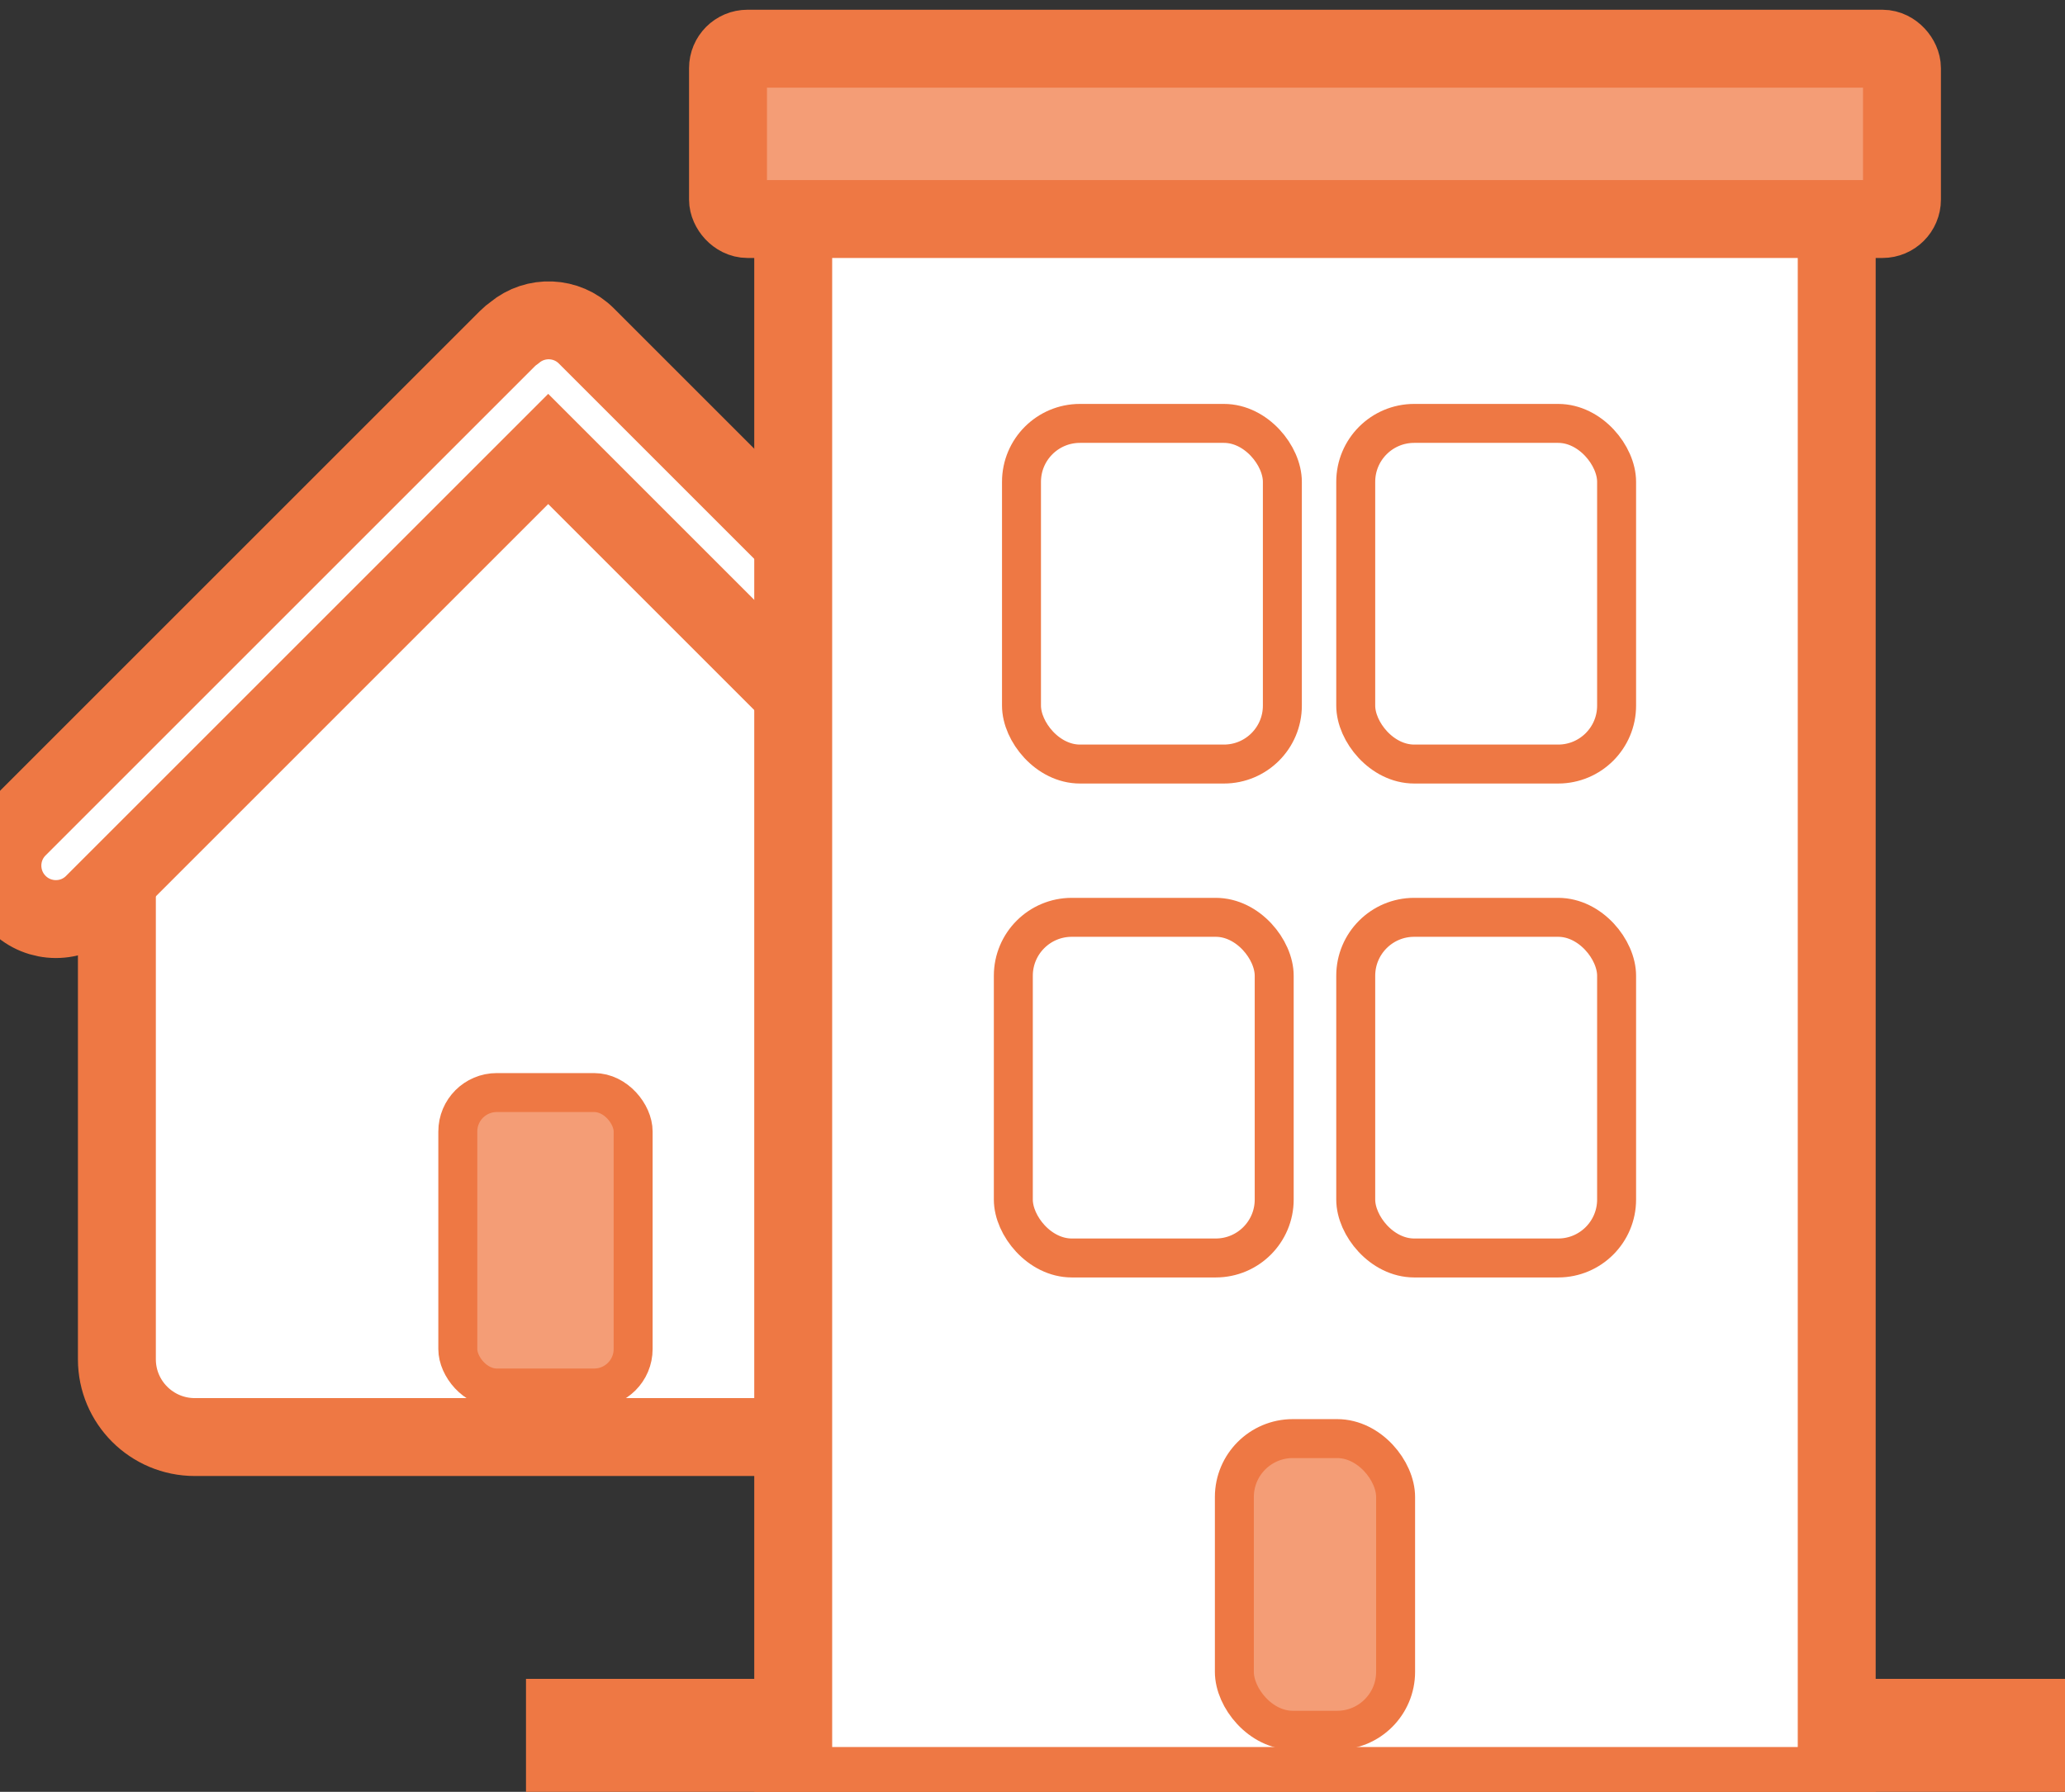 <?xml version="1.0" encoding="UTF-8" standalone="no"?>
<svg width="106px" height="92px" viewBox="0 0 106 92" version="1.1" xmlns="http://www.w3.org/2000/svg" xmlns:xlink="http://www.w3.org/1999/xlink" xmlns:sketch="http://www.bohemiancoding.com/sketch/ns">
    <rect x="0" y="0" width="106" height="92" fill="#333333" stroke="none"/>
    <!-- Generator: Sketch 3.3 (11970) - http://www.bohemiancoding.com/sketch -->
    <title>real-estate</title>
    <desc>Created with Sketch.</desc>
    <defs></defs>
    <g id="about-us" stroke="none" stroke-width="1" fill="none" fill-rule="evenodd" sketch:type="MSPage">
        <g id="About-us" sketch:type="MSArtboardGroup" transform="translate(-257, -3618)" stroke="#EE7844">
            <g id="Group" sketch:type="MSLayerGroup" transform="translate(154.5, 3588.5)">
                <g id="real-estate" transform="translate(101, 32)" sketch:type="MSShapeGroup">
                    <g id="Rectangle-13-+-Rectangle-14" transform="translate(0, 12.135)">
                        <path d="M32.642,4.542 L26.505,4.542 L26.505,4.542 L7.5,23.547 L7.5,55.155 C7.5,57.363 9.292,59.149 11.502,59.149 L47.498,59.149 C49.707,59.149 51.5,57.361 51.5,55.155 L51.5,23.4 L32.642,4.542 Z" id="Rectangle-13" stroke-width="4" fill="#FFFFFF"></path>
                        <rect id="Rectangle-14" stroke-width="2" fill="#F49D76" x="25" y="41.461" width="9" height="15.169" rx="2"></rect>
                        <path d="M9.012,11.588 C9.141,10.193 10.313,9.101 11.738,9.101 L47.262,9.101 C48.774,9.101 50,10.333 50,11.845 C50,13.36 48.773,14.589 47.262,14.589 L14.457,14.589 L14.457,47.594 C14.457,49.106 13.225,50.331 11.713,50.331 C10.198,50.331 8.97,49.104 8.97,47.594 L8.97,12.069 C8.97,11.905 8.984,11.744 9.012,11.588 Z" id="Rectangle-11" stroke-width="4" fill="#FFFFFF" transform="translate(29.5, 29.831) rotate(-315) translate(-29.5, -29.831) "></path>
                    </g>
                    <g id="Group" transform="translate(30.5, 0)">
                        <rect id="Rectangle-15" stroke-width="4" fill="#FFFFFF" x="0" y="85.7" width="77" height="3.498"></rect>
                        <rect id="Rectangle-16" stroke-width="4" fill="#FFFFFF" x="11.717" y="3.498" width="53.565" height="85.7"></rect>
                        <rect id="Rectangle-18" stroke-width="2" fill="#FFFFFF" x="23.435" y="19.239" width="13.391" height="17.49" rx="3"></rect>
                        <rect id="Rectangle-18-Copy" stroke-width="2" fill="#FFFFFF" x="40.592" y="19.239" width="13.391" height="17.49" rx="3"></rect>
                        <rect id="Rectangle-18-Copy-3" stroke-width="2" fill="#FFFFFF" x="23.016" y="44.599" width="13.391" height="17.49" rx="3"></rect>
                        <rect id="Rectangle-18-Copy-4" stroke-width="2" fill="#F49D76" x="34.362" y="71.363" width="8.277" height="14.975" rx="3"></rect>
                        <rect id="Rectangle-18-Copy-2" stroke-width="2" fill="#FFFFFF" x="40.592" y="44.599" width="13.391" height="17.49" rx="3"></rect>
                        <rect id="Rectangle-17" stroke-width="4" fill="#F49D76" x="8.37" y="0" width="60.261" height="8.745" rx="1"></rect>
                    </g>
                </g>
            </g>
        </g>
    </g>
</svg>
